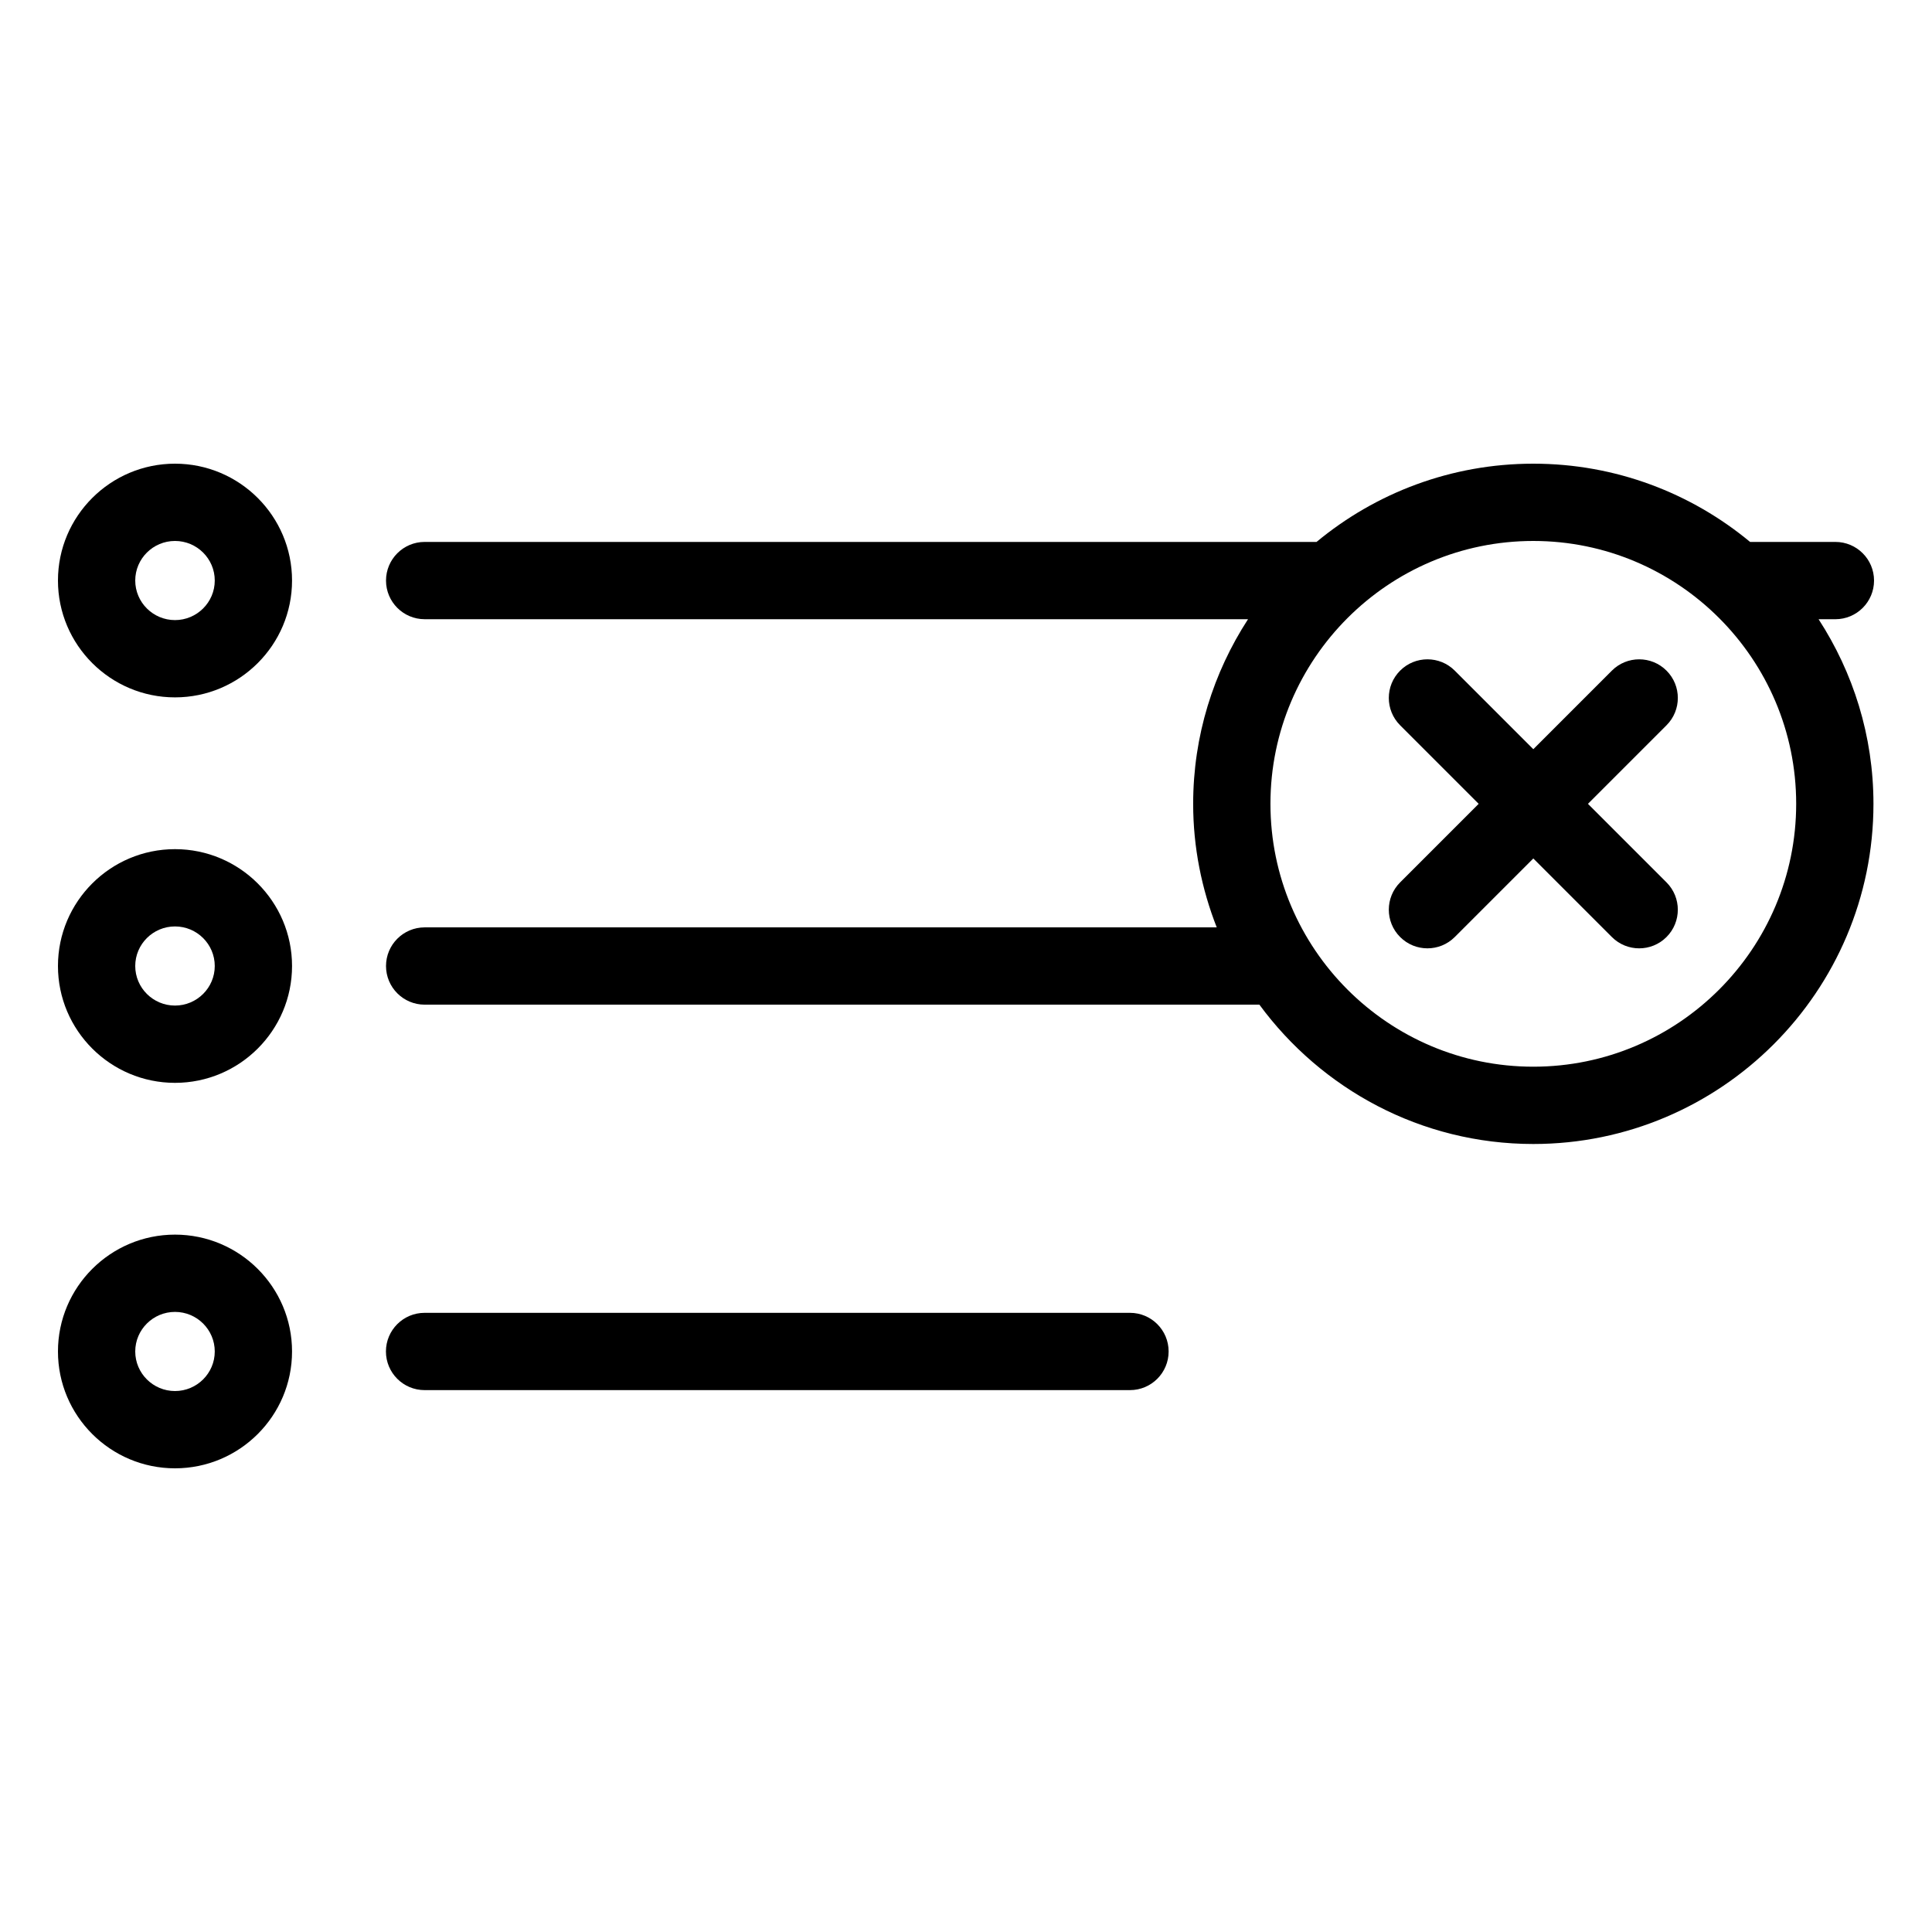 <?xml version="1.0" ?><svg id="Layer_1" style="enable-background:new 0 0 100 100;" version="1.1" viewBox="0 0 100 100" xml:space="preserve" xmlns="http://www.w3.org/2000/svg" xmlns:xlink="http://www.w3.org/1999/xlink"><path d="M86.258,34.712c-0.78-0.781-2.048-0.781-2.828,0l-4.066,4.066l-4.066-4.066c-0.78-0.781-2.048-0.781-2.828,0  c-0.781,0.781-0.781,2.047,0,2.828l4.066,4.066l-4.066,4.066c-0.781,0.781-0.781,2.047,0,2.828c0.39,0.391,0.902,0.586,1.414,0.586  s1.024-0.195,1.414-0.586l4.066-4.066L83.43,48.5c0.39,0.391,0.902,0.586,1.414,0.586s1.024-0.195,1.414-0.586  c0.781-0.781,0.781-2.047,0-2.828l-4.066-4.066l4.066-4.066C87.04,36.759,87.04,35.493,86.258,34.712z"/><path d="M9.058,24C5.717,24,3,26.713,3,30.048s2.717,6.048,6.058,6.048s6.058-2.713,6.058-6.048S12.398,24,9.058,24z M9.058,32.096  C7.923,32.096,7,31.177,7,30.048S7.923,28,9.058,28s2.058,0.919,2.058,2.048S10.192,32.096,9.058,32.096z"/><path d="M97,30.05c0-1.104-0.896-2-2-2h-4.416C87.535,25.522,83.625,24,79.364,24s-8.171,1.522-11.22,4.05H21.98  c-1.104,0-2,0.896-2,2s0.896,2,2,2h42.618c-1.789,2.755-2.84,6.033-2.84,9.556c0,2.257,0.442,4.409,1.22,6.395H21.98  c-1.104,0-2,0.896-2,2s0.896,2,2,2h43.206c3.207,4.363,8.36,7.212,14.178,7.212c9.708,0,17.606-7.898,17.606-17.606  c0-3.523-1.051-6.8-2.84-9.556H95C96.104,32.05,97,31.154,97,30.05z M79.364,55.212c-7.502,0-13.606-6.104-13.606-13.606  C65.758,34.104,71.862,28,79.364,28S92.97,34.104,92.97,41.605C92.97,49.108,86.867,55.212,79.364,55.212z"/><path d="M9.058,43.952C5.717,43.952,3,46.665,3,50s2.717,6.048,6.058,6.048s6.058-2.713,6.058-6.048S12.398,43.952,9.058,43.952z   M9.058,52.048C7.923,52.048,7,51.129,7,50s0.923-2.048,2.058-2.048s2.058,0.919,2.058,2.048S10.192,52.048,9.058,52.048z"/><path d="M9.058,63.904C5.717,63.904,3,66.617,3,69.952S5.717,76,9.058,76s6.058-2.713,6.058-6.048S12.398,63.904,9.058,63.904z   M9.058,72C7.923,72,7,71.081,7,69.952s0.923-2.048,2.058-2.048s2.058,0.919,2.058,2.048S10.192,72,9.058,72z"/><path d="M58.488,67.952H21.976c-1.104,0-2,0.896-2,2s0.896,2,2,2h36.512c1.104,0,2-0.896,2-2S59.593,67.952,58.488,67.952z"/></svg>
